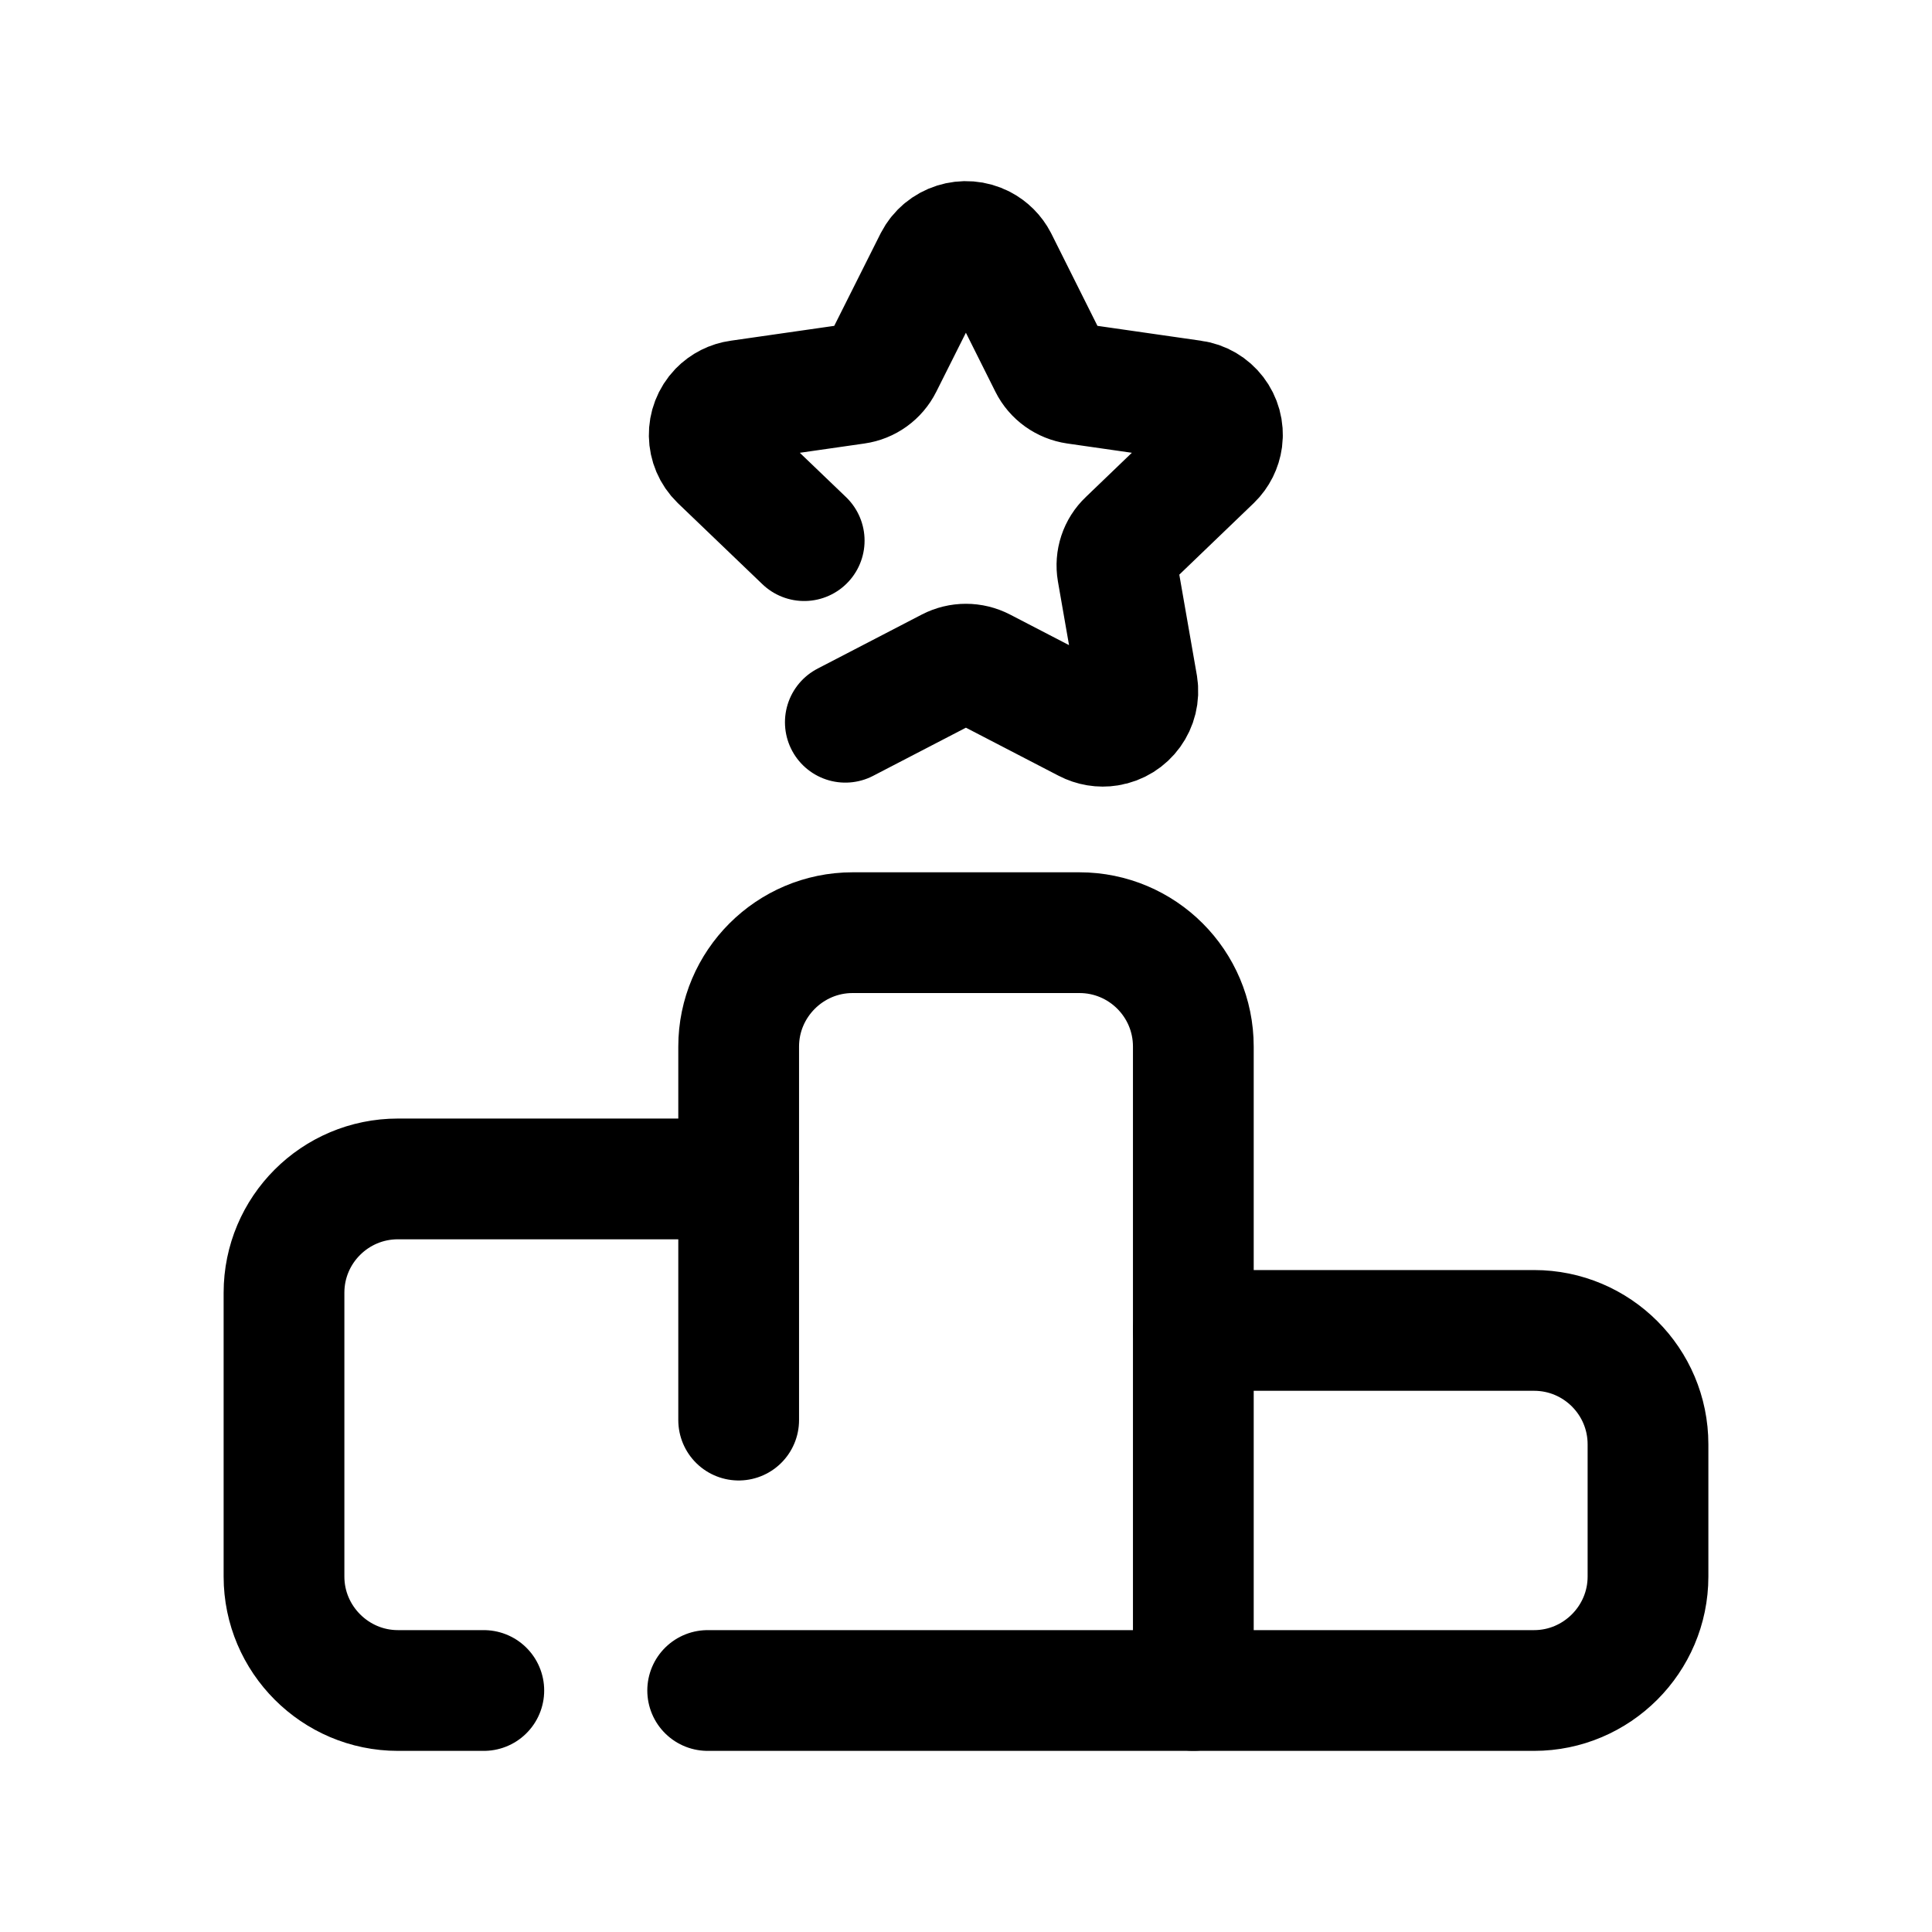 <svg width="24" height="24" viewBox="0 0 24 24" fill="none" xmlns="http://www.w3.org/2000/svg">
<path d="M14.824 16.527H19.057C19.838 16.527 20.472 17.161 20.472 17.942V19.585C20.472 20.364 19.835 21 19.057 21H8.791" stroke="black" stroke-width="1.5" stroke-linecap="round" stroke-linejoin="round"/>
<path d="M9.176 14.645H4.943C4.162 14.645 3.528 15.278 3.528 16.059V19.585C3.528 20.364 4.165 21 4.943 21H6.01" stroke="black" stroke-width="1.5" stroke-linecap="round" stroke-linejoin="round"/>
<path d="M10.501 8.972L11.796 8.3C11.924 8.234 12.074 8.234 12.202 8.3L13.496 8.971C13.58 9.015 13.676 9.031 13.768 9.016C14.006 8.978 14.167 8.755 14.129 8.517L13.881 7.096C13.857 6.956 13.904 6.813 14.007 6.716L15.055 5.709C15.125 5.641 15.169 5.552 15.182 5.457C15.213 5.221 15.048 5.006 14.813 4.975L13.365 4.767C13.223 4.746 13.1 4.659 13.036 4.531L12.389 3.237C12.347 3.156 12.282 3.091 12.201 3.049C11.986 2.938 11.72 3.022 11.609 3.237L10.96 4.531C10.896 4.659 10.774 4.747 10.632 4.767L9.183 4.975C9.087 4.988 8.998 5.033 8.931 5.102C8.766 5.274 8.771 5.545 8.941 5.71L9.99 6.716" stroke="black" stroke-width="1.5" stroke-linecap="round" stroke-linejoin="round"/>
<path d="M9.176 17.641V13.001C9.176 12.222 9.812 11.586 10.591 11.586H13.409C14.19 11.586 14.824 12.219 14.824 13.001V20.999" stroke="black" stroke-width="1.5" stroke-linecap="round" stroke-linejoin="round"/>
</svg>